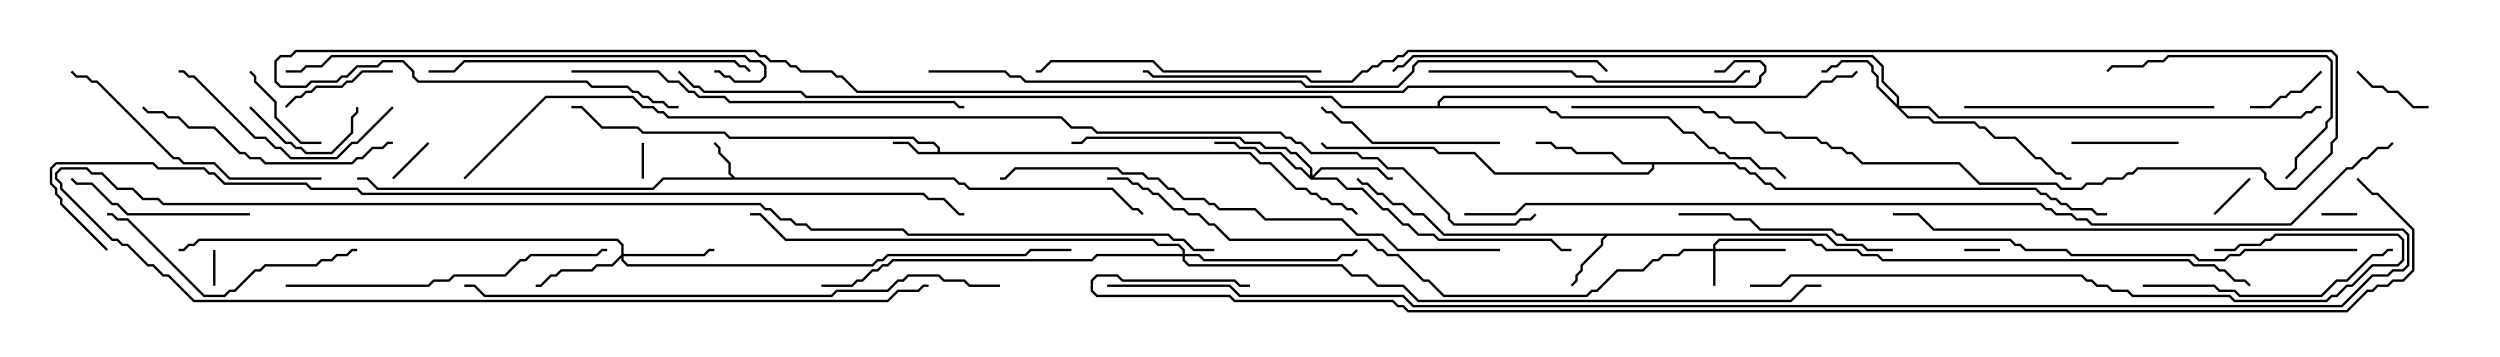 <svg version="1.1" width="105" height="15" xmlns="http://www.w3.org/2000/svg"><path d="M30.878,7.45L40.092,7.45L40.306,7.664L40.521,7.664L40.735,7.879L46.735,7.879L47.592,8.736L47.806,8.736L48.035,8.965L47.965,9.035L47.765,8.836L47.551,8.836L46.694,7.979L40.694,7.979L40.479,7.764L40.265,7.764L40.051,7.55L27.878,7.55L27.449,7.979L15.836,7.979L15.408,7.55L15,7.55L15,7.45L15.449,7.45L15.878,7.879L27.408,7.879L27.836,7.45L30.736,7.45L30.593,7.306L30.593,6.878L30.164,6.449L30.164,6.235L29.965,6.035L30.035,5.965L30.264,6.194L30.264,6.408L30.693,6.836L30.693,7.265z" stroke="none"/><path d="M39.379,6.379L39.379,6.235L39.194,6.05L38.551,6.05L38.336,5.836L30.622,5.836L30.408,5.621L26.979,5.621L26.765,5.407L25.265,5.407L24.408,4.55L24,4.55L24,4.45L24.449,4.45L25.306,5.307L26.806,5.307L27.021,5.521L30.449,5.521L30.664,5.736L38.378,5.736L38.592,5.95L39.235,5.95L39.479,6.194L39.479,6.379L52.521,6.379L52.949,6.807L53.378,6.807L54.449,7.879L54.878,7.879L55.092,8.093L55.306,8.093L55.521,8.307L55.735,8.307L55.949,8.521L56.378,8.521L56.592,8.736L56.806,8.736L57.035,8.965L56.965,9.035L56.765,8.836L56.551,8.836L56.336,8.621L55.908,8.621L55.694,8.407L55.479,8.407L55.265,8.193L55.051,8.193L54.836,7.979L54.408,7.979L53.336,6.907L52.908,6.907L52.479,6.479L38.551,6.479L38.122,6.05L37.5,6.05L37.5,5.95L38.164,5.95L38.592,6.379z" stroke="none"/><path d="M76.735,9.807L77.164,10.236L78.235,10.236L78.449,10.45L79.5,10.45L79.5,10.55L78.408,10.55L78.194,10.336L77.122,10.336L76.694,9.907L67.521,9.907L67.336,10.092L67.336,10.306L66.479,11.164L66.479,11.378L66.264,11.592L66.264,11.806L66.035,12.035L65.965,11.965L66.164,11.765L66.164,11.551L66.379,11.336L66.379,11.122L67.236,10.265L67.236,10.051L67.379,9.907L60.622,9.907L59.765,9.05L59.336,9.05L58.908,8.621L58.479,8.621L58.051,8.193L57.836,8.193L57.408,7.764L57.194,7.764L56.965,7.535L57.035,7.465L57.235,7.664L57.449,7.664L57.878,8.093L58.092,8.093L58.521,8.521L58.949,8.521L59.378,8.95L59.806,8.95L60.664,9.807z" stroke="none"/><path d="M72.878,6.807L73.092,7.021L73.306,7.021L73.521,7.236L73.735,7.236L74.164,7.664L74.378,7.664L74.592,7.879L85.521,7.879L85.735,8.093L85.949,8.093L86.164,8.307L86.378,8.307L86.592,8.521L86.806,8.521L87.021,8.736L87.878,8.736L88.092,8.95L88.5,8.95L88.5,9.05L88.051,9.05L87.836,8.836L86.979,8.836L86.765,8.621L86.551,8.621L86.336,8.407L86.122,8.407L85.908,8.193L85.694,8.193L85.479,7.979L74.551,7.979L74.336,7.764L74.122,7.764L73.694,7.336L73.479,7.336L73.265,7.121L73.051,7.121L72.836,6.907L69.479,6.907L69.479,7.092L69.235,7.336L62.765,7.336L61.908,6.479L60.408,6.479L60.194,6.264L55.694,6.264L55.465,6.035L55.535,5.965L55.735,6.164L60.235,6.164L60.449,6.379L61.949,6.379L62.806,7.236L69.194,7.236L69.379,7.051L69.379,6.907L68.122,6.907L67.694,6.479L66.194,6.479L65.979,6.264L65.336,6.264L65.122,6.05L64.5,6.05L64.5,5.95L65.164,5.95L65.378,6.164L66.021,6.164L66.235,6.379L67.735,6.379L68.164,6.807z" stroke="none"/><path d="M60.379,4.45L60.379,4.265L60.622,4.021L75.836,4.021L76.479,3.379L76.908,3.379L77.122,3.164L77.765,3.164L77.965,2.965L78.035,3.035L77.806,3.264L77.164,3.264L76.949,3.479L76.521,3.479L75.878,4.121L60.664,4.121L60.479,4.306L60.479,4.45L64.949,4.45L65.164,4.664L65.378,4.664L65.592,4.879L70.092,4.879L70.735,5.521L71.164,5.521L71.806,6.164L72.021,6.164L72.235,6.379L72.449,6.379L72.664,6.593L73.521,6.593L73.949,7.021L74.592,7.021L75.035,7.465L74.965,7.535L74.551,7.121L73.908,7.121L73.479,6.693L72.622,6.693L72.408,6.479L72.194,6.479L71.979,6.264L71.765,6.264L71.122,5.621L70.694,5.621L70.051,4.979L65.551,4.979L65.336,4.764L65.122,4.764L64.908,4.55L56.336,4.55L55.908,4.121L33.836,4.121L33.622,3.907L29.551,3.907L29.336,3.693L29.122,3.693L28.465,3.035L28.535,2.965L29.164,3.593L29.378,3.593L29.592,3.807L33.664,3.807L33.878,4.021L55.949,4.021L56.378,4.45z" stroke="none"/><path d="M71.95,10.45L71.95,10.265L72.194,10.021L76.092,10.021L76.306,10.236L76.521,10.236L76.735,10.45L78.021,10.45L78.235,10.664L78.878,10.664L79.092,10.879L91.949,10.879L92.164,11.093L93.021,11.093L93.235,11.307L93.449,11.307L93.878,11.736L94.306,11.736L94.535,11.965L94.465,12.035L94.265,11.836L93.836,11.836L93.408,11.407L93.194,11.407L92.979,11.193L92.122,11.193L91.908,10.979L79.051,10.979L78.836,10.764L78.194,10.764L77.979,10.55L76.694,10.55L76.479,10.336L76.265,10.336L76.051,10.121L72.235,10.121L72.05,10.306L72.05,10.45L75,10.45L75,10.55L72.05,10.55L72.05,12L71.95,12L71.95,10.55L70.735,10.55L70.521,10.764L69.878,10.764L69.664,10.979L69.449,10.979L69.021,11.407L67.949,11.407L67.092,12.264L66.878,12.264L66.664,12.479L60.622,12.479L59.979,11.836L59.765,11.836L58.694,10.764L58.265,10.764L58.051,10.55L57.836,10.55L57.408,10.121L51.622,10.121L50.979,9.479L50.765,9.479L50.336,9.05L49.908,9.05L49.694,8.836L49.265,8.836L48.622,8.193L48.408,8.193L48.194,7.979L47.979,7.979L47.765,7.764L47.551,7.764L47.336,7.55L46.5,7.55L46.5,7.45L47.378,7.45L47.592,7.664L47.806,7.664L48.021,7.879L48.235,7.879L48.449,8.093L48.664,8.093L49.306,8.736L49.735,8.736L49.949,8.95L50.378,8.95L50.806,9.379L51.021,9.379L51.664,10.021L57.449,10.021L57.878,10.45L58.092,10.45L58.306,10.664L58.735,10.664L59.806,11.736L60.021,11.736L60.664,12.379L66.622,12.379L66.836,12.164L67.051,12.164L67.908,11.307L68.979,11.307L69.408,10.879L69.622,10.879L69.836,10.664L70.479,10.664L70.694,10.45z" stroke="none"/><path d="M55.021,7.379L55.021,7.092L54.408,6.479L54.194,6.479L53.979,6.264L53.122,6.264L52.908,6.05L52.265,6.05L52.051,5.836L45.664,5.836L45.449,6.05L45,6.05L45,5.95L45.408,5.95L45.622,5.736L52.092,5.736L52.306,5.95L52.949,5.95L53.164,6.164L54.021,6.164L54.235,6.379L54.449,6.379L55.121,7.051L55.121,7.379L55.479,7.021L57.878,7.021L58.306,7.45L58.5,7.45L58.5,7.55L58.265,7.55L57.836,7.121L55.521,7.121L55.192,7.45L56.164,7.45L56.592,7.879L57.235,7.879L58.092,8.736L58.306,8.736L58.949,9.379L59.164,9.379L59.592,9.807L60.235,9.807L60.449,10.021L65.164,10.021L65.592,10.45L66,10.45L66,10.55L65.551,10.55L65.122,10.121L60.408,10.121L60.194,9.907L59.551,9.907L59.122,9.479L58.908,9.479L58.265,8.836L58.051,8.836L57.194,7.979L56.551,7.979L56.122,7.55L55.051,7.55L54.622,7.121L54.408,7.121L53.765,6.479L52.908,6.479L52.694,6.264L52.051,6.264L51.836,6.05L51,6.05L51,5.95L51.878,5.95L52.092,6.164L52.735,6.164L52.949,6.379L53.806,6.379L54.449,7.021L54.664,7.021z" stroke="none"/><path d="M79.664,4.379L79.664,4.092L79.021,3.449L79.021,2.806L78.622,2.407L59.378,2.407L58.949,2.836L58.735,2.836L58.535,3.035L58.465,2.965L58.694,2.736L58.908,2.736L59.336,2.307L78.664,2.307L79.121,2.765L79.121,3.408L79.764,4.051L79.764,4.45L81.021,4.45L81.449,4.879L96.622,4.879L96.836,4.664L97.051,4.664L97.265,4.45L97.5,4.45L97.5,4.55L97.306,4.55L97.092,4.764L96.878,4.764L96.664,4.979L81.408,4.979L80.979,4.55L79.835,4.55L80.164,4.879L81.021,4.879L81.235,5.093L82.949,5.093L83.164,5.307L83.378,5.307L83.806,5.736L84.664,5.736L85.521,6.593L85.735,6.593L86.378,7.236L86.592,7.236L86.806,7.45L87,7.45L87,7.55L86.765,7.55L86.551,7.336L86.336,7.336L85.694,6.693L85.479,6.693L84.622,5.836L83.765,5.836L83.336,5.407L83.122,5.407L82.908,5.193L81.194,5.193L80.979,4.979L80.122,4.979L78.807,3.664L78.807,3.235L78.593,3.021L78.593,2.806L78.408,2.621L77.378,2.621L77.164,2.836L76.949,2.836L76.735,3.05L76.5,3.05L76.5,2.95L76.694,2.95L76.908,2.736L77.122,2.736L77.336,2.521L78.449,2.521L78.693,2.765L78.693,2.979L78.907,3.194L78.907,3.622z" stroke="none"/><path d="M26.093,10.694L26.093,10.306L25.908,10.121L8.378,10.121L8.164,10.336L7.949,10.336L7.735,10.55L7.5,10.55L7.5,10.45L7.694,10.45L7.908,10.236L8.122,10.236L8.336,10.021L25.949,10.021L26.193,10.265L26.193,10.664L29.551,10.664L29.765,10.45L30,10.45L30,10.55L29.806,10.55L29.592,10.764L26.193,10.764L26.193,10.908L26.378,11.093L36.622,11.093L36.836,10.879L37.051,10.879L37.265,10.664L43.051,10.664L43.265,10.45L45,10.45L45,10.55L43.306,10.55L43.092,10.764L37.306,10.764L37.092,10.979L36.878,10.979L36.664,11.193L26.336,11.193L26.093,10.949L26.093,10.835L25.735,11.193L25.092,11.193L24.878,11.407L23.592,11.407L23.378,11.621L23.164,11.621L22.735,12.05L22.5,12.05L22.5,11.95L22.694,11.95L23.122,11.521L23.336,11.521L23.551,11.307L24.836,11.307L25.051,11.093L25.694,11.093z" stroke="none"/><path d="M49.664,10.664L49.664,10.521L49.479,10.336L48.622,10.336L48.408,10.121L32.979,10.121L31.908,9.05L31.5,9.05L31.5,8.95L31.949,8.95L33.021,10.021L48.449,10.021L48.664,10.236L49.521,10.236L49.764,10.479L49.764,10.664L50.378,10.664L50.592,10.879L56.122,10.879L56.336,10.664L56.765,10.664L56.965,10.465L57.035,10.535L56.806,10.764L56.378,10.764L56.164,10.979L50.551,10.979L50.336,10.764L49.764,10.764L49.764,10.908L49.949,11.093L56.378,11.093L56.806,11.521L57.449,11.521L57.878,11.95L58.949,11.95L59.592,12.593L75.194,12.593L75.836,11.95L76.5,11.95L76.5,12.05L75.878,12.05L75.235,12.693L59.551,12.693L58.908,12.05L57.836,12.05L57.408,11.621L56.765,11.621L56.336,11.193L49.908,11.193L49.664,10.949L49.664,10.764L46.092,10.764L45.878,10.979L37.521,10.979L37.306,11.193L37.092,11.193L36.878,11.407L36.664,11.407L36.235,11.836L36.021,11.836L35.806,12.05L34.5,12.05L34.5,11.95L35.765,11.95L35.979,11.736L36.194,11.736L36.622,11.307L36.836,11.307L37.051,11.093L37.265,11.093L37.479,10.879L45.836,10.879L46.051,10.664z" stroke="none"/><path d="M8.95,10.5L9.05,10.5L9.05,12L8.95,12z" stroke="none"/><path d="M27.05,7.5L26.95,7.5L26.95,6L27.05,6z" stroke="none"/><path d="M82.5,10.55L82.5,10.45L84,10.45L84,10.55z" stroke="none"/><path d="M97.5,9.05L97.5,8.95L99,8.95L99,9.05z" stroke="none"/><path d="M93.035,9.035L92.965,8.965L94.465,7.465L94.535,7.535z" stroke="none"/><path d="M16.535,7.535L16.465,7.465L17.965,5.965L18.035,6.035z" stroke="none"/><path d="M97.465,2.965L97.535,3.035L96.664,3.907L96.235,3.907L96.021,4.121L95.806,4.121L95.378,4.55L94.5,4.55L94.5,4.45L95.336,4.45L95.765,4.021L95.979,4.021L96.194,3.807L96.622,3.807z" stroke="none"/><path d="M102,4.45L102,4.55L101.336,4.55L100.694,3.907L100.265,3.907L100.051,3.693L99.622,3.693L98.965,3.035L99.035,2.965L99.664,3.593L100.092,3.593L100.306,3.807L100.735,3.807L101.378,4.45z" stroke="none"/><path d="M13.5,5.95L13.5,6.05L12.622,6.05L11.521,4.949L11.521,4.306L10.664,3.449L10.664,3.235L10.465,3.035L10.535,2.965L10.764,3.194L10.764,3.408L11.621,4.265L11.621,4.908L12.664,5.95z" stroke="none"/><path d="M87,6.05L87,5.95L91.5,5.95L91.5,6.05z" stroke="none"/><path d="M10.465,4.535L10.535,4.465L12.021,5.95L12.235,5.95L12.449,6.164L12.664,6.164L12.878,6.379L13.908,6.379L14.736,5.551L14.736,4.908L14.95,4.694L14.95,4.5L15.05,4.5L15.05,4.735L14.836,4.949L14.836,5.592L13.949,6.479L12.836,6.479L12.622,6.264L12.408,6.264L12.194,6.05L11.979,6.05z" stroke="none"/><path d="M16.5,2.95L16.5,3.05L15.235,3.05L14.806,3.479L14.592,3.479L14.378,3.693L13.306,3.693L13.092,3.907L12.878,3.907L12.664,4.121L12.449,4.121L12.035,4.535L11.965,4.465L12.408,4.021L12.622,4.021L12.836,3.807L13.051,3.807L13.265,3.593L14.336,3.593L14.551,3.379L14.765,3.379L15.194,2.95z" stroke="none"/><path d="M10.5,8.95L10.5,9.05L5.336,9.05L4.908,8.621L4.694,8.621L3.836,7.764L3.194,7.764L2.965,7.535L3.035,7.465L3.235,7.664L3.878,7.664L4.735,8.521L4.949,8.521L5.378,8.95z" stroke="none"/><path d="M63,5.95L63,6.05L57.622,6.05L56.765,5.193L56.336,5.193L55.908,4.764L55.694,4.764L55.465,4.535L55.535,4.465L55.735,4.664L55.949,4.664L56.378,5.093L56.806,5.093L57.664,5.95z" stroke="none"/><path d="M96.035,7.535L95.965,7.465L96.379,7.051L96.379,6.622L97.664,5.336L97.664,5.122L97.879,4.908L97.879,2.592L97.694,2.407L91.092,2.407L90.878,2.621L90.235,2.621L90.021,2.836L88.735,2.836L88.535,3.035L88.465,2.965L88.694,2.736L89.979,2.736L90.194,2.521L90.836,2.521L91.051,2.307L97.735,2.307L97.979,2.551L97.979,4.949L97.764,5.164L97.764,5.378L96.479,6.664L96.479,7.092z" stroke="none"/><path d="M16.465,4.465L16.535,4.535L15.021,6.05L14.806,6.05L14.164,6.693L12.194,6.693L11.765,6.264L11.551,6.264L11.122,5.836L10.694,5.836L8.122,3.264L7.908,3.264L7.694,3.05L7.5,3.05L7.5,2.95L7.735,2.95L7.949,3.164L8.164,3.164L10.735,5.736L11.164,5.736L11.592,6.164L11.806,6.164L12.235,6.593L14.122,6.593L14.765,5.95L14.979,5.95z" stroke="none"/><path d="M93,4.45L93,4.55L82.5,4.55L82.5,4.45z" stroke="none"/><path d="M15,10.45L15,10.55L14.806,10.55L14.592,10.764L14.164,10.764L13.949,10.979L13.521,10.979L13.306,11.193L11.164,11.193L10.949,11.407L10.735,11.407L9.878,12.264L9.664,12.264L9.449,12.479L8.551,12.479L5.336,9.264L4.908,9.264L4.694,9.05L4.5,9.05L4.5,8.95L4.735,8.95L4.949,9.164L5.378,9.164L8.592,12.379L9.408,12.379L9.622,12.164L9.836,12.164L10.694,11.307L10.908,11.307L11.122,11.093L13.265,11.093L13.479,10.879L13.908,10.879L14.122,10.664L14.551,10.664L14.765,10.45z" stroke="none"/><path d="M90,12.05L90,11.95L93.021,11.95L93.235,12.164L93.878,12.164L94.092,12.379L97.479,12.379L98.122,11.736L98.551,11.736L99.622,10.664L100.051,10.664L100.265,10.45L100.5,10.45L100.5,10.55L100.306,10.55L100.092,10.764L99.664,10.764L98.592,11.836L98.164,11.836L97.521,12.479L94.051,12.479L93.836,12.264L93.194,12.264L92.979,12.05z" stroke="none"/><path d="M16.5,5.95L16.5,6.05L16.306,6.05L16.092,6.264L15.664,6.264L15.235,6.693L15.021,6.693L14.806,6.907L11.122,6.907L10.908,6.693L10.479,6.693L10.265,6.479L10.051,6.479L8.979,5.407L7.908,5.407L7.479,4.979L7.051,4.979L6.836,4.764L6.194,4.764L5.965,4.535L6.035,4.465L6.235,4.664L6.878,4.664L7.092,4.879L7.521,4.879L7.949,5.307L9.021,5.307L10.092,6.379L10.306,6.379L10.521,6.593L10.949,6.593L11.164,6.807L14.765,6.807L14.979,6.593L15.194,6.593L15.622,6.164L16.051,6.164L16.265,5.95z" stroke="none"/><path d="M13.5,7.45L13.5,7.55L9.622,7.55L8.979,6.907L7.694,6.907L7.479,6.693L7.265,6.693L4.051,3.479L3.836,3.479L3.622,3.264L3.194,3.264L2.965,3.035L3.035,2.965L3.235,3.164L3.664,3.164L3.878,3.379L4.092,3.379L7.306,6.593L7.521,6.593L7.735,6.807L9.021,6.807L9.664,7.45z" stroke="none"/><path d="M55.5,2.95L55.5,3.05L48.836,3.05L48.408,2.621L44.164,2.621L43.735,3.05L43.5,3.05L43.5,2.95L43.694,2.95L44.122,2.521L48.449,2.521L48.878,2.95z" stroke="none"/><path d="M51,10.45L51,10.55L50.122,10.55L49.694,10.121L49.265,10.121L49.051,9.907L38.122,9.907L37.908,9.693L34.051,9.693L33.836,9.479L33.408,9.479L33.194,9.264L32.765,9.264L32.336,8.836L32.122,8.836L31.908,8.621L6.836,8.621L6.622,8.407L5.979,8.407L5.551,7.979L4.908,7.979L4.265,7.336L3.836,7.336L3.622,7.121L2.592,7.121L2.407,7.306L2.407,7.479L2.621,7.694L2.621,7.908L4.735,10.021L4.949,10.021L5.164,10.236L5.378,10.236L6.235,11.093L6.449,11.093L6.878,11.521L7.092,11.521L8.164,12.593L37.265,12.593L37.694,12.164L38.551,12.164L38.765,11.95L39,11.95L39,12.05L38.806,12.05L38.592,12.264L37.735,12.264L37.306,12.693L8.122,12.693L7.051,11.621L6.836,11.621L6.408,11.193L6.194,11.193L5.336,10.336L5.122,10.336L4.908,10.121L4.694,10.121L2.521,7.949L2.521,7.735L2.307,7.521L2.307,7.265L2.551,7.021L3.664,7.021L3.878,7.236L4.306,7.236L4.949,7.879L5.592,7.879L6.021,8.307L6.664,8.307L6.878,8.521L31.949,8.521L32.164,8.736L32.378,8.736L32.806,9.164L33.235,9.164L33.449,9.379L33.878,9.379L34.092,9.593L37.949,9.593L38.164,9.807L49.092,9.807L49.306,10.021L49.735,10.021L50.164,10.45z" stroke="none"/><path d="M31.535,2.965L31.465,3.035L31.265,2.836L31.051,2.836L30.836,2.621L19.521,2.621L19.092,3.05L18,3.05L18,2.95L19.051,2.95L19.479,2.521L30.878,2.521L31.092,2.736L31.306,2.736z" stroke="none"/><path d="M60,3.05L60,2.95L66.021,2.95L66.235,3.164L66.878,3.164L67.092,3.379L72.836,3.379L73.265,2.95L73.5,2.95L73.5,3.05L73.306,3.05L72.878,3.479L67.051,3.479L66.836,3.264L66.194,3.264L65.979,3.05z" stroke="none"/><path d="M12,12.05L12,11.95L17.979,11.95L18.194,11.736L18.836,11.736L19.051,11.521L21.194,11.521L21.836,10.879L22.051,10.879L22.265,10.664L25.051,10.664L25.265,10.45L25.5,10.45L25.5,10.55L25.306,10.55L25.092,10.764L22.306,10.764L22.092,10.979L21.878,10.979L21.235,11.621L19.092,11.621L18.878,11.836L18.235,11.836L18.021,12.05z" stroke="none"/><path d="M24,3.05L24,2.95L27.664,2.95L28.092,3.379L28.521,3.379L28.949,3.807L29.164,3.807L29.378,4.021L30.449,4.021L30.664,4.236L40.092,4.236L40.306,4.45L40.5,4.45L40.5,4.55L40.265,4.55L40.051,4.336L30.622,4.336L30.408,4.121L29.336,4.121L29.122,3.907L28.908,3.907L28.479,3.479L28.051,3.479L27.622,3.05z" stroke="none"/><path d="M30,3.05L30,2.95L30.235,2.95L30.449,3.164L30.664,3.164L30.878,3.379L31.908,3.379L32.093,3.194L32.093,2.806L31.908,2.621L31.479,2.621L31.265,2.407L13.949,2.407L13.521,2.836L12.878,2.836L12.664,3.05L12,3.05L12,2.95L12.622,2.95L12.836,2.736L13.479,2.736L13.908,2.307L31.306,2.307L31.521,2.521L31.949,2.521L32.193,2.765L32.193,3.235L31.949,3.479L30.836,3.479L30.622,3.264L30.408,3.264L30.194,3.05z" stroke="none"/><path d="M48,3.05L48,2.95L48.235,2.95L48.449,3.164L54.878,3.164L55.092,3.379L56.765,3.379L57.194,2.95L57.408,2.95L57.622,2.736L57.836,2.736L58.051,2.521L58.479,2.521L58.694,2.307L58.908,2.307L59.122,2.093L97.949,2.093L98.193,2.336L98.193,5.806L97.979,6.021L97.979,6.449L96.449,7.979L95.551,7.979L95.093,7.521L95.093,7.306L94.908,7.121L89.806,7.121L89.592,7.336L89.378,7.336L89.164,7.55L88.521,7.55L88.306,7.764L87.664,7.764L87.449,7.979L86.551,7.979L86.336,7.764L83.122,7.764L82.265,6.907L78.194,6.907L77.765,6.479L77.551,6.479L77.336,6.264L76.908,6.264L76.694,6.05L76.479,6.05L76.265,5.836L74.979,5.836L74.765,5.621L74.122,5.621L73.694,5.193L72.836,5.193L72.622,4.979L72.194,4.979L71.979,4.764L71.551,4.764L71.336,4.55L66,4.55L66,4.45L71.378,4.45L71.592,4.664L72.021,4.664L72.235,4.879L72.664,4.879L72.878,5.093L73.735,5.093L74.164,5.521L74.806,5.521L75.021,5.736L76.306,5.736L76.521,5.95L76.735,5.95L76.949,6.164L77.378,6.164L77.592,6.379L77.806,6.379L78.235,6.807L82.306,6.807L83.164,7.664L86.378,7.664L86.592,7.879L87.408,7.879L87.622,7.664L88.265,7.664L88.479,7.45L89.122,7.45L89.336,7.236L89.551,7.236L89.765,7.021L94.949,7.021L95.193,7.265L95.193,7.479L95.592,7.879L96.408,7.879L97.879,6.408L97.879,5.979L98.093,5.765L98.093,2.378L97.908,2.193L59.164,2.193L58.949,2.407L58.735,2.407L58.521,2.621L58.092,2.621L57.878,2.836L57.664,2.836L57.449,3.05L57.235,3.05L56.806,3.479L55.051,3.479L54.836,3.264L48.408,3.264L48.194,3.05z" stroke="none"/><path d="M73.5,12.05L73.5,11.95L74.765,11.95L75.194,11.521L87.449,11.521L87.664,11.736L87.878,11.736L88.092,11.95L88.521,11.95L88.735,12.164L89.378,12.164L89.592,12.379L93.664,12.379L93.878,12.593L97.694,12.593L97.908,12.379L98.122,12.379L98.551,11.95L98.765,11.95L99.622,11.093L100.694,11.093L100.879,10.908L100.879,10.092L100.694,9.907L95.592,9.907L95.378,10.121L95.164,10.121L94.949,10.336L94.092,10.336L93.878,10.55L93,10.55L93,10.45L93.836,10.45L94.051,10.236L94.908,10.236L95.122,10.021L95.336,10.021L95.551,9.807L100.735,9.807L100.979,10.051L100.979,10.949L100.735,11.193L99.664,11.193L98.806,12.05L98.592,12.05L98.164,12.479L97.949,12.479L97.735,12.693L93.836,12.693L93.622,12.479L89.551,12.479L89.336,12.264L88.694,12.264L88.479,12.05L88.051,12.05L87.836,11.836L87.622,11.836L87.408,11.621L75.235,11.621L74.806,12.05z" stroke="none"/><path d="M63,10.45L63,10.55L58.694,10.55L58.051,9.907L56.979,9.907L56.336,9.264L53.122,9.264L52.694,8.836L51.194,8.836L50.979,8.621L50.765,8.621L50.551,8.407L49.694,8.407L49.265,7.979L49.051,7.979L48.622,7.55L48.194,7.55L47.979,7.336L47.122,7.336L46.908,7.121L42.664,7.121L42.235,7.55L42,7.55L42,7.45L42.194,7.45L42.622,7.021L46.949,7.021L47.164,7.236L48.021,7.236L48.235,7.45L48.664,7.45L49.092,7.879L49.306,7.879L49.735,8.307L50.592,8.307L50.806,8.521L51.021,8.521L51.235,8.736L52.735,8.736L53.164,9.164L56.378,9.164L57.021,9.807L58.092,9.807L58.735,10.45z" stroke="none"/><path d="M42,11.95L42,12.05L40.694,12.05L40.479,11.836L39.622,11.836L39.408,11.621L38.164,11.621L37.949,11.836L37.735,11.836L37.306,12.264L35.164,12.264L34.949,12.479L20.336,12.479L19.908,12.05L19.5,12.05L19.5,11.95L19.949,11.95L20.378,12.379L34.908,12.379L35.122,12.164L37.265,12.164L37.694,11.736L37.908,11.736L38.122,11.521L39.449,11.521L39.664,11.736L40.521,11.736L40.735,11.95z" stroke="none"/><path d="M39,3.05L39,2.95L42.235,2.95L42.449,3.164L42.878,3.164L43.092,3.379L54.664,3.379L54.878,3.593L58.694,3.593L59.307,2.979L59.307,2.765L59.551,2.521L67.092,2.521L67.535,2.965L67.465,3.035L67.051,2.621L59.592,2.621L59.407,2.806L59.407,3.021L58.735,3.693L54.836,3.693L54.622,3.479L43.051,3.479L42.836,3.264L42.408,3.264L42.194,3.05z" stroke="none"/><path d="M99,10.45L99,10.55L94.306,10.55L94.092,10.764L93.664,10.764L93.449,10.979L92.336,10.979L92.122,10.764L86.979,10.764L86.765,10.55L85.051,10.55L84.836,10.336L84.622,10.336L84.408,10.121L77.551,10.121L77.336,9.907L77.122,9.907L76.908,9.693L73.908,9.693L73.479,9.264L72.836,9.264L72.622,9.05L70.5,9.05L70.5,8.95L72.664,8.95L72.878,9.164L73.521,9.164L73.949,9.593L76.949,9.593L77.164,9.807L77.378,9.807L77.592,10.021L84.449,10.021L84.664,10.236L84.878,10.236L85.092,10.45L86.806,10.45L87.021,10.664L92.164,10.664L92.378,10.879L93.408,10.879L93.622,10.664L94.051,10.664L94.265,10.45z" stroke="none"/><path d="M46.5,12.05L46.5,11.95L51.664,11.95L52.092,12.379L58.949,12.379L59.378,12.807L98.336,12.807L99.622,11.521L100.265,11.521L100.479,11.307L100.908,11.307L101.093,11.122L101.093,9.878L100.908,9.693L81.194,9.693L80.551,9.05L79.5,9.05L79.5,8.95L80.592,8.95L81.235,9.593L100.949,9.593L101.193,9.836L101.193,11.164L100.949,11.407L100.521,11.407L100.306,11.621L99.664,11.621L98.378,12.907L59.336,12.907L58.908,12.479L52.051,12.479L51.622,12.05z" stroke="none"/><path d="M4.535,10.465L4.465,10.535L2.521,8.592L2.521,8.378L2.307,8.164L2.307,7.949L2.093,7.735L2.093,7.051L2.336,6.807L6.449,6.807L6.664,7.021L8.592,7.021L8.806,7.236L9.021,7.236L9.449,7.664L12.878,7.664L13.092,7.879L15.021,7.879L15.235,8.093L38.806,8.093L39.021,8.307L39.664,8.307L40.306,8.95L40.5,8.95L40.5,9.05L40.265,9.05L39.622,8.407L38.979,8.407L38.765,8.193L15.194,8.193L14.979,7.979L13.051,7.979L12.836,7.764L9.408,7.764L8.979,7.336L8.765,7.336L8.551,7.121L6.622,7.121L6.408,6.907L2.378,6.907L2.193,7.092L2.193,7.694L2.407,7.908L2.407,8.122L2.621,8.336L2.621,8.551z" stroke="none"/><path d="M61.5,9.05L61.5,8.95L63.622,8.95L64.051,8.521L85.735,8.521L85.949,8.736L86.164,8.736L86.378,8.95L87.021,8.95L87.235,9.164L87.664,9.164L87.878,9.379L96.194,9.379L98.551,7.021L98.765,7.021L99.194,6.593L99.408,6.593L99.836,6.164L100.265,6.164L100.465,5.965L100.535,6.035L100.306,6.264L99.878,6.264L99.449,6.693L99.235,6.693L98.806,7.121L98.592,7.121L96.235,9.479L87.836,9.479L87.622,9.264L87.194,9.264L86.979,9.05L86.336,9.05L86.122,8.836L85.908,8.836L85.694,8.621L64.092,8.621L63.664,9.05z" stroke="none"/><path d="M72,3.05L72,2.95L72.408,2.95L72.836,2.521L73.949,2.521L74.193,2.765L74.193,3.021L73.979,3.235L73.979,3.449L73.735,3.693L59.164,3.693L58.949,3.907L35.979,3.907L35.336,3.264L35.122,3.264L34.908,3.05L33.622,3.05L33.408,2.836L33.194,2.836L32.979,2.621L32.336,2.621L32.122,2.407L31.908,2.407L31.694,2.193L12.449,2.193L12.235,2.407L11.806,2.407L11.621,2.592L11.621,3.408L11.806,3.593L12.836,3.593L13.051,3.379L14.122,3.379L14.336,3.164L14.551,3.164L14.979,2.736L15.836,2.736L16.051,2.521L16.949,2.521L17.407,2.979L17.407,3.194L17.592,3.379L24.664,3.379L24.878,3.593L26.378,3.593L26.592,3.807L26.806,3.807L27.021,4.021L27.235,4.021L27.449,4.236L27.878,4.236L28.092,4.45L28.5,4.45L28.5,4.55L28.051,4.55L27.836,4.336L27.408,4.336L27.194,4.121L26.979,4.121L26.765,3.907L26.551,3.907L26.336,3.693L24.836,3.693L24.622,3.479L17.551,3.479L17.307,3.235L17.307,3.021L16.908,2.621L16.092,2.621L15.878,2.836L15.021,2.836L14.592,3.264L14.378,3.264L14.164,3.479L13.092,3.479L12.878,3.693L11.765,3.693L11.521,3.449L11.521,2.551L11.765,2.307L12.194,2.307L12.408,2.093L31.735,2.093L31.949,2.307L32.164,2.307L32.378,2.521L33.021,2.521L33.235,2.736L33.449,2.736L33.664,2.95L34.949,2.95L35.164,3.164L35.378,3.164L36.021,3.807L58.908,3.807L59.122,3.593L73.694,3.593L73.879,3.408L73.879,3.194L74.093,2.979L74.093,2.806L73.908,2.621L72.878,2.621L72.449,3.05z" stroke="none"/><path d="M19.535,7.535L19.465,7.465L22.908,4.021L26.592,4.021L27.021,4.45L27.449,4.45L27.664,4.664L27.878,4.664L28.092,4.879L44.592,4.879L45.021,5.307L45.878,5.307L46.092,5.521L53.806,5.521L54.021,5.736L54.235,5.736L54.449,5.95L54.664,5.95L55.092,6.379L57.021,6.379L57.235,6.593L57.878,6.593L58.306,7.021L58.949,7.021L60.907,8.979L60.907,9.194L61.092,9.379L63.622,9.379L63.836,9.164L64.265,9.164L64.465,8.965L64.535,9.035L64.306,9.264L63.878,9.264L63.664,9.479L61.051,9.479L60.807,9.235L60.807,9.021L58.908,7.121L58.265,7.121L57.836,6.693L57.194,6.693L56.979,6.479L55.051,6.479L54.622,6.05L54.408,6.05L54.194,5.836L53.979,5.836L53.765,5.621L46.051,5.621L45.836,5.407L44.979,5.407L44.551,4.979L28.051,4.979L27.836,4.764L27.622,4.764L27.408,4.55L26.979,4.55L26.551,4.121L22.949,4.121z" stroke="none"/><path d="M52.5,11.95L52.5,12.05L52.051,12.05L51.836,11.836L47.122,11.836L46.908,11.621L46.092,11.621L45.907,11.806L45.907,12.194L46.092,12.379L51.664,12.379L51.878,12.593L58.521,12.593L58.735,12.807L58.949,12.807L59.164,13.021L98.551,13.021L99.408,12.164L99.622,12.164L99.836,11.95L100.265,11.95L100.479,11.736L100.908,11.736L101.307,11.336L101.307,9.664L99.836,8.193L99.622,8.193L98.965,7.535L99.035,7.465L99.664,8.093L99.878,8.093L101.407,9.622L101.407,11.378L100.949,11.836L100.521,11.836L100.306,12.05L99.878,12.05L99.664,12.264L99.449,12.264L98.592,13.121L59.122,13.121L58.908,12.907L58.694,12.907L58.479,12.693L51.836,12.693L51.622,12.479L46.051,12.479L45.807,12.235L45.807,11.765L46.051,11.521L46.949,11.521L47.164,11.736L51.878,11.736L52.092,11.95z" stroke="none"/></svg>